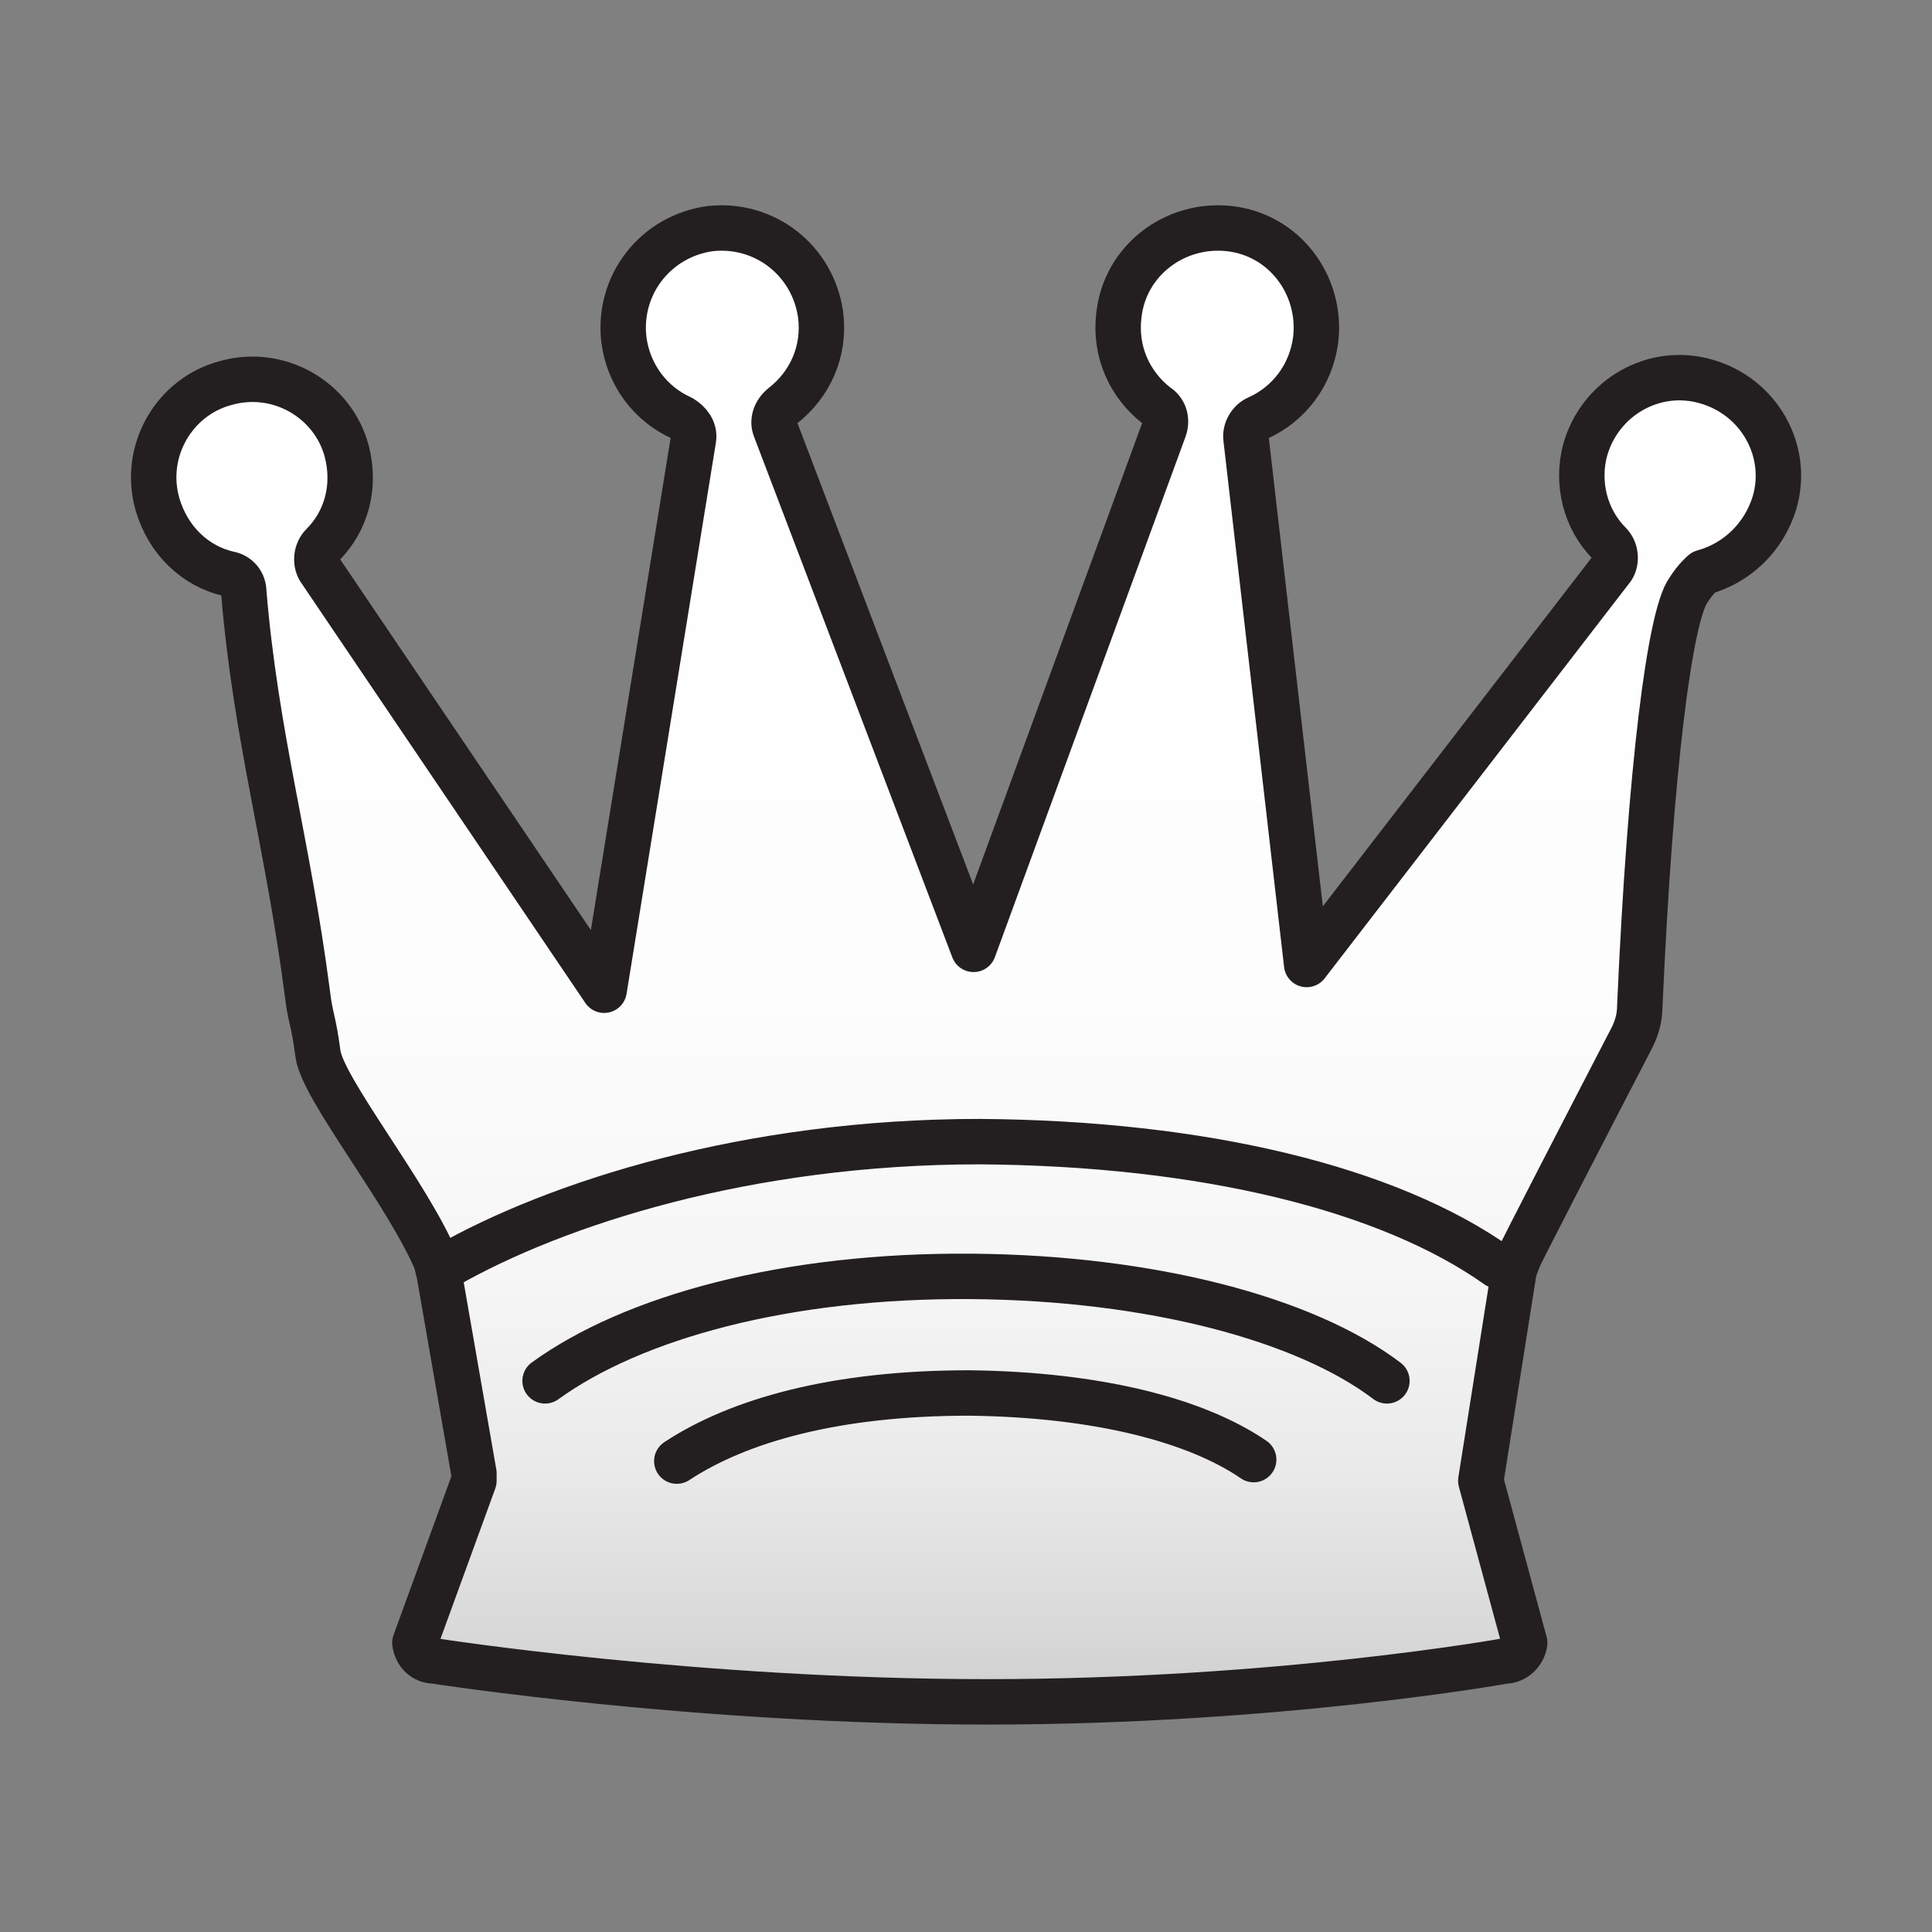 <?xml version="1.0" encoding="utf-8"?>
<!-- Generator: Adobe Illustrator 26.4.1, SVG Export Plug-In . SVG Version: 6.00 Build 0)  -->
<svg version="1.1" id="Layer_2_00000085243529706894913260000018115345339988258223_"
	 xmlns="http://www.w3.org/2000/svg" xmlns:xlink="http://www.w3.org/1999/xlink" x="0px" y="0px" viewBox="0 0 127.6 127.6"
	 style="enable-background:new 0 0 127.6 127.6;" xml:space="preserve">
<rect x="0" y="0" width="127.6" height="127.6" fill="#808080" stroke="none"/>
<style type="text/css">
	.st0{fill:url(#SVGID_1_);stroke:#231F20;stroke-width:3;stroke-linecap:round;stroke-linejoin:round;}
	.st1{fill:none;stroke:#231F20;stroke-width:3;stroke-linecap:round;stroke-linejoin:round;}
</style>
<g id="Layer_1-2">
	<g id="BQ">
		
			<linearGradient id="SVGID_1_" gradientUnits="userSpaceOnUse" x1="63.764" y1="16.33" x2="63.764" y2="113.471" gradientTransform="matrix(1 0 0 -1 0 128.685)">
			<stop  offset="0" style="stop-color:#CFCFCF"/>
			<stop  offset="5.000000e-02" style="stop-color:#D9D9D9"/>
			<stop  offset="0.16" style="stop-color:#EAEAEA"/>
			<stop  offset="0.29" style="stop-color:#F6F6F6"/>
			<stop  offset="0.48" style="stop-color:#FDFDFD"/>
			<stop  offset="1" style="stop-color:#FFFFFF"/>
		</linearGradient>
		<path class="st0" d="M100,83.9l-2.2,13.9c0,0,0,0,0,0l2.9,10.7c-0.1,0.7-0.7,1.2-1.3,1.2c0,0-15,2.7-34.2,2.7s-36.5-2.7-36.5-2.7
			c-0.7,0-1.2-0.5-1.3-1.2l3.9-10.7c0-0.2,0-0.4,0-0.5l-2.3-13.2c-0.7-2.8,0.4,1.2-0.2-0.8c-1.9-4.5-7.5-11.4-7.8-13.7
			c-0.3-2.3-0.5-2.3-0.7-4c-1.3-10-3.4-16.9-4.2-26.5c0-0.6-0.4-1.1-1-1.2c-2.2-0.5-4-2.2-4.7-4.6c-1-3.5,1.1-7.1,4.5-8
			c3.5-1,7.1,1.1,8,4.5c0.6,2.3,0,4.6-1.6,6.2c-0.4,0.4-0.5,1.1-0.2,1.6l18.8,27.8l5.9-36.4c0.1-0.6-0.3-1.1-0.8-1.4
			c-2-0.9-3.5-2.8-3.8-5.2c-0.4-3.6,2.1-6.8,5.7-7.3c3.6-0.4,6.8,2.1,7.3,5.7c0.3,2.4-0.7,4.6-2.5,6c-0.5,0.4-0.7,1-0.5,1.5
			l13.1,34.4l12.6-34.4c0.2-0.6,0-1.2-0.5-1.5c-1.8-1.4-2.8-3.6-2.5-6c0.4-3.6,3.7-6.1,7.3-5.7c3.6,0.4,6.1,3.7,5.7,7.3
			c-0.3,2.4-1.8,4.3-3.8,5.2c-0.5,0.2-0.9,0.8-0.8,1.4l4,34.7l20.2-26.2c0.3-0.5,0.2-1.2-0.2-1.6c-1.6-1.6-2.2-4-1.6-6.2
			c1-3.5,4.6-5.5,8-4.5c3.5,1,5.5,4.6,4.5,8c-0.7,2.3-2.5,4-4.7,4.6c0,0-0.5,0.4-1,1.2c-1.2,1.7-2.5,11.6-3.2,27.5
			c0,0.7-0.2,1.4-0.5,2c-2.8,5.4-7.5,14.5-7.5,14.6L100,83.9L100,83.9z"/>
		<path class="st1" d="M29.5,83.6c7.2-4.1,19.8-8.2,35.2-8.2c14.8,0.1,27,3.1,34.2,8.2"/>
		<path class="st1" d="M36,91.2c5.8-4.2,15.9-7,28.2-6.9c11.8,0.1,22,2.8,27.4,6.9"/>
		<path class="st1" d="M44.7,96.5C48.8,93.8,55.2,92,64,92c8.5,0.1,15,1.8,18.8,4.4"/>
	</g>
</g>
</svg>
